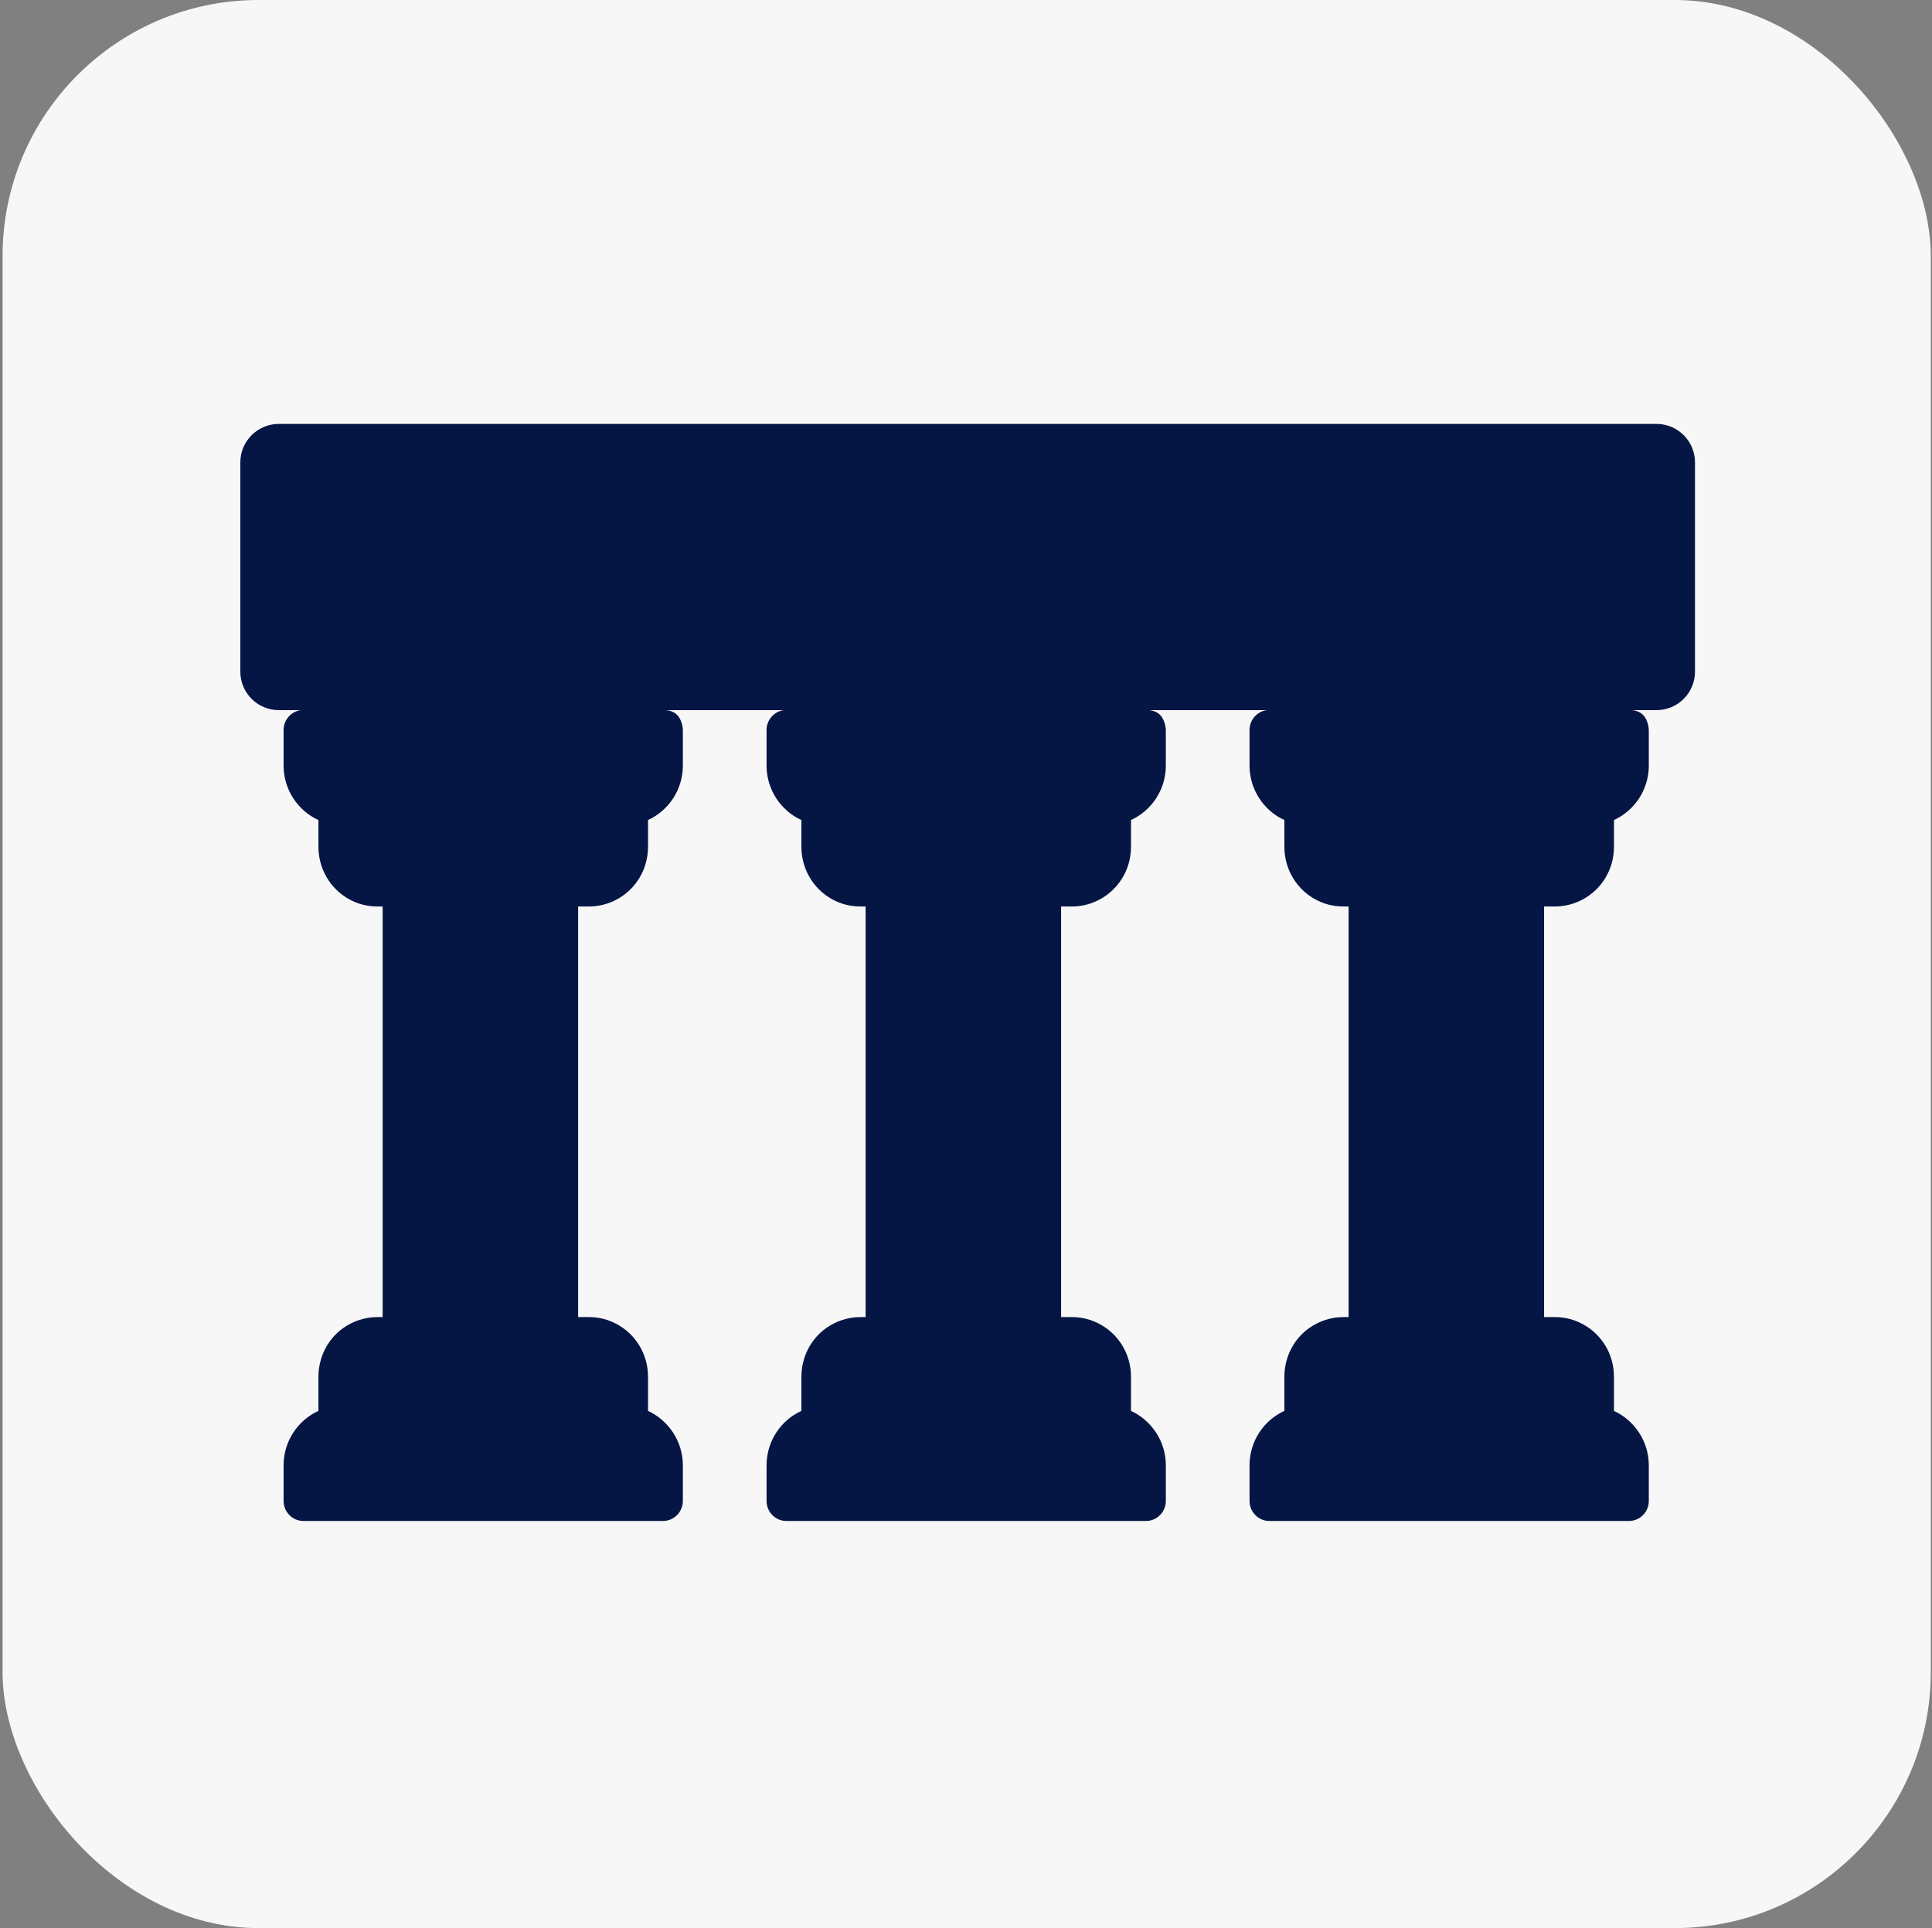<svg width="513" height="512" viewBox="0 0 513 512" fill="none" xmlns="http://www.w3.org/2000/svg">
<rect x="0" y="0" width="513" height="512" fill="#808080" stroke="none"/>
<rect x="0.68" width="512" height="512" rx="68" fill="#F7F7F7"/>
<g clip-path="url(#clip0_328_1275)">
<path fill-rule="evenodd" clip-rule="evenodd" d="M74.036 112.567C68.39 112.567 63.814 117.144 63.814 122.789V178.351C63.814 183.996 68.39 188.573 74.036 188.573H79.942C77.357 188.871 75.303 191.136 75.303 193.828V199.116V203.314C75.303 209.692 79.122 215.308 84.555 217.761V224.848C84.555 230.191 87.137 234.934 91.171 237.823C93.752 239.677 96.818 240.713 100.207 240.713H101.605V349.748H100.207C96.818 349.748 93.752 350.838 91.171 352.637C87.137 355.472 84.555 360.27 84.555 365.612V374.662C79.122 377.115 75.303 382.676 75.303 389.109V398.595C75.303 401.485 77.67 403.883 80.521 403.883H176.1C178.95 403.883 181.317 401.485 181.317 398.595V389.109C181.317 382.731 177.498 377.17 172.066 374.662V365.612C172.066 359.561 168.785 354.382 163.944 351.71C161.685 350.456 159.157 349.748 156.414 349.748H153.509V240.713H156.414C159.103 240.713 161.685 240.004 163.944 238.75C168.785 236.079 172.066 230.9 172.066 224.848V217.761C177.498 215.253 181.317 209.747 181.317 203.314V199.116V193.828C181.317 193.828 181.254 191.401 179.851 189.902C178.99 188.982 177.763 188.672 176.889 188.573H208.183C205.598 188.871 203.545 191.136 203.545 193.828V199.116V203.314C203.545 209.692 207.364 215.308 212.796 217.761V224.848C212.796 230.191 215.378 234.934 219.412 237.823C221.994 239.677 225.06 240.713 228.449 240.713H229.847V349.748H228.449C225.06 349.748 221.994 350.838 219.412 352.637C215.378 355.472 212.796 360.27 212.796 365.612V374.662C207.364 377.115 203.545 382.676 203.545 389.109V398.595C203.545 401.485 205.912 403.883 208.762 403.883H304.343C307.194 403.883 309.56 401.485 309.56 398.595V389.109C309.56 382.731 305.741 377.17 300.309 374.662V365.612C300.309 359.561 297.028 354.382 292.187 351.71C289.928 350.456 287.4 349.748 284.657 349.748H281.752V240.713H284.657C287.346 240.713 289.928 240.004 292.187 238.75C297.028 236.079 300.309 230.9 300.309 224.848V217.761C305.741 215.253 309.56 209.747 309.56 203.314V199.116V193.828C309.56 193.828 309.497 191.401 308.095 189.902C307.234 188.982 306.007 188.672 305.132 188.573H336.426C333.841 188.871 331.788 191.136 331.788 193.828V199.116V203.314C331.788 209.692 335.607 215.308 341.039 217.761V224.848C341.039 230.191 343.621 234.934 347.655 237.823C350.237 239.677 353.303 240.713 356.692 240.713H358.09V349.748H356.692C353.303 349.748 350.237 350.838 347.655 352.637C343.621 355.472 341.039 360.27 341.039 365.612V374.662C335.607 377.115 331.788 382.676 331.788 389.109V398.595C331.788 401.485 334.155 403.883 337.005 403.883H432.586C435.437 403.883 437.803 401.485 437.803 398.595V389.109C437.803 382.731 433.984 377.17 428.552 374.662V365.612C428.552 359.561 425.271 354.382 420.43 351.71C418.171 350.456 415.643 349.748 412.9 349.748H409.995V240.713H412.9C415.589 240.713 418.171 240.004 420.43 238.75C425.271 236.079 428.552 230.9 428.552 224.848V217.761C433.984 215.253 437.803 209.747 437.803 203.314V199.116V193.828C437.803 193.828 437.74 191.401 436.338 189.902C435.476 188.982 434.25 188.672 433.375 188.573H439.845C445.491 188.573 450.067 183.996 450.067 178.351V122.789C450.067 117.144 445.491 112.567 439.845 112.567H74.036Z" fill="#051544"/>
</g>
<defs>
<clipPath id="clip0_328_1275">
<rect width="386.774" height="386.774" fill="white" transform="translate(63.293 62.613)"/>
</clipPath>
</defs>
</svg>
